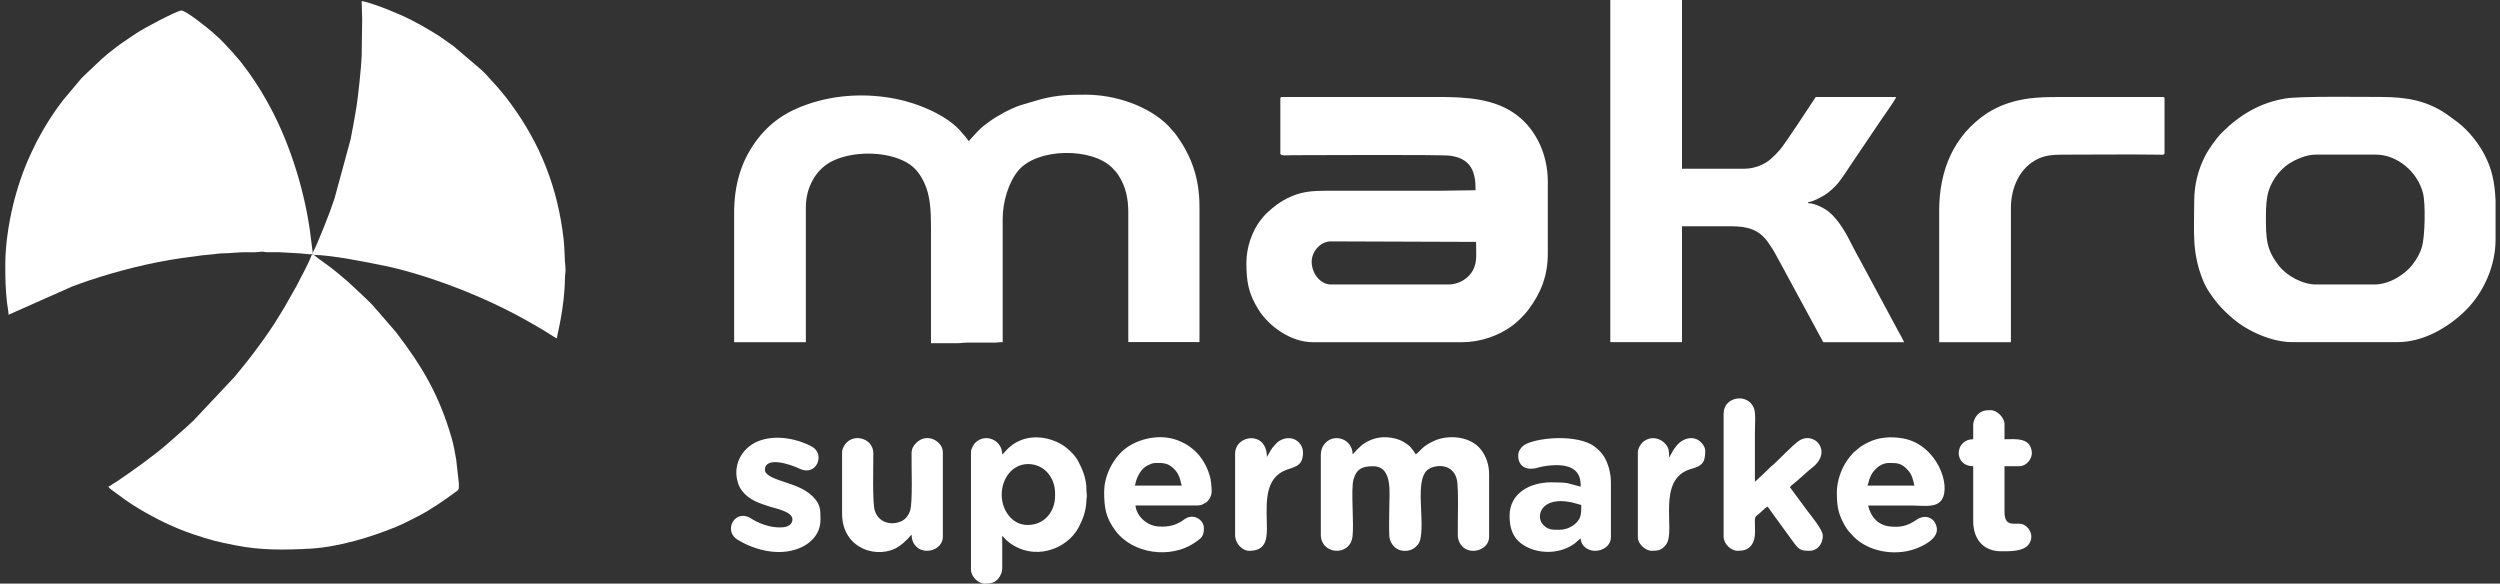 <svg width="287" height="67" viewBox="0 0 287 67" fill="none" xmlns="http://www.w3.org/2000/svg">
<rect x="0" y="0" width="287" height="67" fill="#333333" stroke="none"/>
<g clip-path="url(#clip0_1163_2453)">
<path fill-rule="evenodd" clip-rule="evenodd" d="M35.827 29.177L35.865 29.204L35.903 29.013L35.565 26.375C34.834 21.327 33.052 15.788 30.511 11.383C30.315 11.045 30.146 10.745 29.939 10.407C29.274 9.3 27.916 7.343 27.055 6.422C26.897 6.253 26.859 6.16 26.684 5.986C26.096 5.402 25.436 4.568 24.776 4.056C24.596 3.914 24.526 3.805 24.362 3.669C24.013 3.374 21.26 1.096 20.769 1.21C20.017 1.379 16.484 3.26 15.678 3.8C14.331 4.705 13.851 4.988 12.537 6.046C12.368 6.182 12.265 6.28 12.096 6.411C11.916 6.553 11.856 6.629 11.698 6.754L9.692 8.646C9.555 8.782 9.452 8.875 9.321 9.017L7.233 11.508C6.317 12.708 5.843 13.433 5.042 14.757L4.224 16.229C3.166 18.339 2.49 19.985 1.825 22.308C1.138 24.696 0.609 27.787 0.609 30.311V30.333C0.609 32.044 0.626 33.124 0.806 34.759C0.849 35.141 0.98 35.746 0.98 36.133L8.307 32.879C8.972 32.639 9.539 32.426 10.226 32.197C13.671 31.047 17.28 30.147 20.895 29.618C21.642 29.509 22.416 29.417 23.244 29.308C23.604 29.264 23.997 29.237 24.427 29.193C24.782 29.155 25.278 29.079 25.676 29.079C26.504 29.079 27.279 28.953 28.211 28.953C28.592 28.953 29.143 28.986 29.503 28.942C30.549 28.823 30.032 28.953 30.746 28.953C31.182 28.953 31.613 28.953 32.049 28.953L34.567 29.095C34.807 29.128 35.554 29.215 35.821 29.182L35.827 29.177Z" fill="white"/>
<path fill-rule="evenodd" clip-rule="evenodd" d="M36.012 29.264L35.952 29.232L35.864 29.204L35.826 29.177C35.232 30.671 34.66 31.576 34.033 32.846L32.621 35.332C32.419 35.67 32.234 35.953 32.032 36.291C30.767 38.428 28.549 41.34 26.935 43.258L22.165 48.328C21.881 48.612 21.636 48.792 21.358 49.07L19.286 50.896C17.803 52.215 15.116 54.129 13.437 55.257C13.257 55.377 13.12 55.448 12.941 55.568C12.766 55.683 12.646 55.808 12.434 55.868C12.543 56.026 12.652 56.113 12.815 56.233C13.944 57.056 14.658 57.634 15.961 58.408C17.923 59.575 20 60.605 22.192 61.336C24.253 62.023 24.792 62.159 27.049 62.606C29.955 63.184 32.703 63.146 35.646 62.982C38.808 62.808 42.619 61.658 45.421 60.502C46.479 60.066 47.035 59.739 47.967 59.275C49.254 58.637 51.036 57.416 52.187 56.56C52.655 56.211 52.705 56.309 52.677 55.497L52.372 52.766C52.225 51.883 52.067 51.032 51.827 50.215C50.42 45.379 48.512 42.124 45.492 38.172L43.371 35.714C43.202 35.55 43.17 35.495 43.022 35.316C42.532 34.7 40.646 32.999 39.904 32.306C39.746 32.159 39.637 32.094 39.468 31.936C39.326 31.805 39.212 31.728 39.065 31.598C38.923 31.478 38.808 31.385 38.661 31.259C37.887 30.605 36.508 29.684 36.017 29.259L36.012 29.264Z" fill="white"/>
<path fill-rule="evenodd" clip-rule="evenodd" d="M35.903 29.013L35.865 29.204L35.953 29.231C36.034 29.193 36.012 29.177 36.012 29.264C38.008 29.264 42.238 30.12 44.114 30.507C48.54 31.423 53.932 33.456 57.922 35.452C59.58 36.28 60.866 37.005 62.469 37.959C62.976 38.265 63.428 38.586 63.93 38.853C63.935 38.532 64.813 35.386 64.857 31.924C64.857 31.565 64.922 31.418 64.922 30.998C64.922 30.594 64.879 30.387 64.857 30.071C64.769 28.425 64.819 28.174 64.568 26.402C63.706 20.427 61.499 15.624 58.113 11.203C57.824 10.827 57.524 10.505 57.219 10.118L55.807 8.559C55.627 8.379 55.491 8.243 55.311 8.063L52.105 5.326C51.74 5.048 51.359 4.808 50.983 4.53C50.595 4.241 50.214 4.001 49.789 3.745C47.919 2.6 46.583 1.924 44.517 1.096C44.021 0.894 42.004 0.142 41.519 0.131C41.519 0.878 41.578 1.407 41.578 2.17L41.519 6.438C41.48 7.66 41.093 11.258 40.913 12.332C40.695 13.634 40.499 14.752 40.248 16L38.395 22.809C38.029 23.911 37.642 24.925 37.223 25.971C37.005 26.511 36.198 28.528 35.892 29.019L35.903 29.013Z" fill="white"/>
<path fill-rule="evenodd" clip-rule="evenodd" d="M111.211 16.208C111.097 16.039 110.906 15.777 110.759 15.608C110.65 15.482 110.601 15.455 110.492 15.313C108.894 13.264 105.383 11.852 102.876 11.356C99.534 10.691 96.078 10.843 92.861 11.917C90.25 12.784 88.298 14.114 86.723 16.295C85.054 18.606 84.28 21.283 84.28 24.434V39.284H92.512V23.753C92.512 21.583 93.619 19.457 95.505 18.514C97.642 17.445 100.809 17.374 103.045 18.176C104.571 18.726 105.394 19.5 106.092 20.945C106.806 22.433 106.877 24.276 106.877 26.037V39.399H109.974C110.393 39.399 110.541 39.333 110.96 39.333H114.122C114.542 39.333 114.689 39.273 115.109 39.273V25.105C115.109 23.197 115.769 20.918 116.924 19.555C119.11 16.976 125.353 16.911 127.691 19.271C128.024 19.609 128.204 19.817 128.465 20.225C129.218 21.408 129.528 22.788 129.528 24.358V39.268H137.7V23.736C137.7 20.334 136.719 17.761 134.882 15.297L134.097 14.414C131.829 12.152 128.04 10.87 124.644 10.87C122.643 10.87 121.536 10.903 119.617 11.356L117.082 12.102C115.894 12.528 114.482 13.291 113.49 14.021C113.048 14.343 112.661 14.648 112.28 15.036L111.211 16.197V16.208ZM222.62 24.249V39.284H230.852V23.878C230.852 21.561 231.855 19.179 234.068 18.186C234.799 17.859 235.6 17.756 236.668 17.756C240.305 17.756 244.246 17.707 247.871 17.756C248.155 17.756 248.488 17.838 248.488 17.57V11.323C248.488 11.181 248.444 11.138 248.302 11.138H236.172C233.774 11.138 232.138 11.29 230.328 11.917C229.903 12.064 229.538 12.223 229.156 12.413C228.775 12.604 228.431 12.784 228.088 13.013C224.277 15.57 222.614 19.528 222.614 24.249H222.62ZM272.567 32.66H265.884C264.335 32.66 262.52 31.663 261.637 30.529C260.159 28.637 260.127 27.476 260.127 24.739C260.127 23.736 260.198 22.662 260.443 21.899C260.917 20.427 261.997 19.13 263.365 18.448C264.035 18.116 264.908 17.75 265.884 17.75H272.753C275.206 17.75 277.539 19.724 278.16 22.177C278.466 23.382 278.384 27.056 278.062 28.256C277.839 29.079 277.419 29.788 276.934 30.409C276.127 31.445 274.377 32.66 272.567 32.66ZM286.491 22.94V27.525C286.491 30.529 285.111 33.593 283.072 35.615C281.033 37.638 278.155 39.279 275.228 39.279H263.158C260.83 39.279 258.071 38.047 256.37 36.602C255.771 36.095 255.024 35.392 254.539 34.787C253.874 33.958 253.296 33.157 252.876 32.115C251.606 28.932 251.895 26.593 251.895 23.137C251.895 21.054 252.407 19.397 253.11 17.979C253.541 17.123 254.43 15.859 255.128 15.172C257.161 13.16 259.489 11.775 262.395 11.301C264.101 11.023 271.351 11.132 273.369 11.132C276.345 11.132 278.586 11.574 280.794 13.051L282.157 14.043C283.378 14.986 284.582 16.475 285.269 17.859C285.64 18.601 285.896 19.233 286.114 20.105C286.338 20.994 286.441 21.953 286.485 22.946L286.491 22.94ZM184.862 39.279H193.094V25.977H198.791C200.623 25.977 201.926 26.358 202.94 27.77C203.147 28.059 203.332 28.337 203.534 28.664C203.643 28.844 203.719 28.964 203.806 29.133L204.858 31.052C204.951 31.227 205.011 31.358 205.115 31.537L209.312 39.284H218.596C218.504 39.104 218.433 38.941 218.329 38.75C218.209 38.532 218.139 38.428 218.019 38.194L213.603 29.984C213.488 29.749 213.412 29.646 213.292 29.428L212.714 28.332C212.005 26.898 211.15 25.323 209.972 24.33C209.52 23.949 208.369 23.322 207.579 23.322V23.197C208.075 23.186 209.132 22.608 209.487 22.379C209.983 22.063 210.594 21.517 210.964 21.076C211.471 20.476 212.185 19.353 212.665 18.634L216.007 13.684C216.209 13.378 216.383 13.155 216.59 12.844C216.803 12.528 217.604 11.405 217.67 11.138H208.446C207.884 11.977 204.951 16.497 204.313 17.216C204.133 17.418 204.03 17.505 203.839 17.734L203.294 18.241C202.667 18.83 201.473 19.369 200.274 19.369H193.094V0H184.862V39.284V39.279ZM166.294 32.66H152.801C151.64 32.66 150.653 31.51 150.582 30.174C150.517 28.953 151.526 27.71 152.801 27.71L169.45 27.77C169.45 29.084 169.608 30 169.123 30.971C168.627 31.957 167.488 32.66 166.294 32.66ZM146.984 11.318V17.63C146.984 17.936 147.813 17.816 148.407 17.816C150.98 17.816 165.422 17.729 166.485 17.876C168.611 18.17 169.39 19.408 169.39 21.594V21.839C167.978 21.839 166.654 21.899 165.182 21.899H152.185C150.615 21.899 149.568 22.019 148.429 22.471C147.606 22.799 146.734 23.316 146.074 23.889C145.469 24.418 145.289 24.543 144.722 25.263C143.73 26.527 143.087 28.436 143.087 30.125C143.087 32.382 143.326 33.724 144.498 35.583C145.681 37.458 148.189 39.284 150.702 39.284H167.848C169.925 39.284 171.996 38.559 173.517 37.463C174.122 37.027 174.957 36.226 175.425 35.599C176.87 33.674 177.688 31.734 177.688 29.073V20.847C177.688 17.799 176.396 14.948 174.161 13.236C171.669 11.328 168.366 11.132 165.122 11.132H147.175C147.033 11.132 146.99 11.176 146.99 11.318H146.984Z" fill="white"/>
<path fill-rule="evenodd" clip-rule="evenodd" d="M155.282 52.155C155.282 50.433 153.227 49.691 152.137 50.869C151.826 51.207 151.63 51.648 151.63 52.281V61.374C151.63 63.68 154.966 63.931 155.266 61.608C155.462 60.115 155.059 56.222 155.38 55.045C155.735 53.753 156.509 53.524 157.632 53.524C159.922 53.524 159.491 56.636 159.491 58.223C159.491 59.281 159.442 60.458 159.491 61.505C159.513 62.034 159.731 62.383 159.987 62.682C160.587 63.386 161.819 63.451 162.544 62.759C162.882 62.437 163.013 62.219 163.105 61.647C163.476 59.406 162.506 55.301 163.781 54.031C164.485 53.327 166.785 53.038 167.248 55.056C167.477 56.042 167.325 60.12 167.357 61.505C167.368 61.99 167.592 62.432 167.837 62.693C168.857 63.8 170.95 63.108 170.95 61.625V54.45C170.95 53.295 170.574 52.368 170.067 51.681C168.862 50.051 166.273 49.877 164.675 50.591C163.192 51.256 163.111 51.768 162.533 52.161C162.069 51.468 161.955 51.229 161.159 50.749C160.892 50.585 160.543 50.438 160.194 50.351C158.951 50.051 157.877 50.166 156.776 50.798C156.073 51.201 155.435 52.046 155.288 52.155H155.282ZM188.024 51.91V61.685C188.024 62.426 188.88 63.233 189.633 63.233C190.385 63.233 190.799 63.151 191.29 62.475C192.418 60.916 190.074 54.974 194.152 53.829C195.362 53.491 195.76 53.164 195.76 51.79C195.76 51.332 195.499 50.994 195.253 50.754C194.49 50.002 193.302 50.22 192.527 51.098C192.353 51.294 192.179 51.556 192.037 51.779L191.617 52.537C191.617 51.774 191.568 51.387 191.197 50.972C190.45 50.138 189.316 50.095 188.564 50.787C188.335 51 188.024 51.501 188.024 51.916V51.91ZM141.79 52.095V61.439C141.79 62.383 142.613 63.233 143.398 63.233C145.082 63.233 145.442 62.252 145.442 60.698C145.442 58.294 144.995 55.263 147.317 54.096C148.342 53.584 149.585 53.725 149.585 51.975C149.585 50.7 148.255 49.817 146.903 50.591C146.652 50.733 146.516 50.923 146.32 51.12C146.118 51.321 145.998 51.501 145.846 51.757L145.442 52.466C145.442 49.402 141.79 49.888 141.79 52.095ZM226.524 48.819V50.427C224.376 50.427 224.239 53.518 226.524 53.518V59.826C226.524 61.892 227.685 63.288 229.74 63.288C230.749 63.288 232.362 63.331 232.951 62.415C233.256 61.935 233.273 61.423 233.027 60.938C232.836 60.562 232.493 60.256 232.079 60.153C231.359 59.978 230.116 60.611 230.116 58.779V53.518H231.85C232.618 53.518 233.338 52.673 233.251 51.872C233.06 50.171 231.332 50.427 230.116 50.427V48.694C230.116 47.936 229.266 47.085 228.508 47.085C227.941 47.085 227.434 47.156 227.003 47.625C226.763 47.881 226.524 48.339 226.524 48.819ZM90.975 59.586C90.975 60.829 89.051 60.578 88.299 60.404C87.666 60.256 86.903 59.94 86.369 59.613C86.222 59.52 86.085 59.428 85.938 59.362C84.204 58.621 83.081 61.003 84.69 61.974C86.516 63.075 89.029 63.773 91.231 63.118C92.829 62.65 94.192 61.483 94.192 59.646C94.192 58.49 94.192 57.88 93.309 57.002C92.235 55.933 90.883 55.644 89.476 55.137C88.969 54.952 87.813 54.554 87.813 53.954C87.813 52.341 90.703 53.278 91.793 53.807C93.728 54.75 94.808 52.123 93.178 51.25C91.52 50.362 89.024 49.849 87.039 50.651C85.082 51.441 84.03 53.535 84.766 55.574C85.191 56.746 86.32 57.476 87.535 57.88C87.873 57.989 88.124 58.087 88.468 58.19C89.138 58.386 90.964 58.768 90.964 59.591L90.975 59.586ZM96.672 52.035V58.964C96.672 63.108 100.897 64.258 103.171 62.737C104.07 62.137 104.479 61.505 104.653 61.374C104.653 61.957 104.822 62.334 105.1 62.655C106.076 63.794 108.24 63.14 108.24 61.619V51.905C108.24 50.705 106.452 49.588 105.193 50.836C104.866 51.158 104.664 51.479 104.648 52.025C104.615 53.42 104.806 57.667 104.473 58.654C104.348 59.03 104.065 59.466 103.759 59.673C102.778 60.338 100.984 60.267 100.434 58.654C100.129 57.76 100.265 53.311 100.259 52.025C100.248 50.209 97.675 49.582 96.83 51.321C96.727 51.534 96.667 51.736 96.667 52.025L96.672 52.035ZM178.991 60.818C178.244 60.818 177.743 60.84 177.181 60.278C176.205 59.308 176.898 56.904 180.463 57.678L181.532 57.972C181.532 59.024 181.493 59.488 180.937 60.038C180.512 60.464 179.809 60.818 178.991 60.818ZM174.286 52.281C174.286 53.687 175.42 54.025 176.505 53.698C176.702 53.638 176.903 53.589 177.159 53.545C178.266 53.349 179.923 53.224 180.801 53.998C181.292 54.434 181.466 54.963 181.466 55.868C179.863 55.492 180.245 55.372 178.064 55.372C175.671 55.372 173.3 56.598 173.3 59.21C173.3 60.551 173.632 61.63 174.597 62.366C176.331 63.68 179.002 63.675 180.725 62.426C180.965 62.252 181.232 61.963 181.466 61.805C181.466 62.257 181.673 62.557 181.913 62.781C182.933 63.734 184.933 63.091 184.933 61.679V55.306C184.933 54.554 184.743 53.747 184.519 53.186C184.203 52.373 183.805 51.866 183.151 51.338C181.134 49.708 175.998 50.258 174.864 51.179C174.586 51.408 174.292 51.801 174.292 52.275L174.286 52.281ZM132.631 53.148C133.574 53.148 134.136 53.104 134.937 53.998C135.509 54.636 135.564 55.535 135.662 55.748H130.276C130.341 55.612 130.352 55.432 130.407 55.257C130.625 54.554 131.039 53.796 131.699 53.453C131.917 53.344 132.309 53.148 132.631 53.148ZM126.754 56.364C126.754 58.305 126.939 59.433 128.062 60.932C130.074 63.631 134.403 64.138 137.079 62.35C137.935 61.777 138.208 61.592 138.208 60.627C138.208 59.662 136.981 58.844 135.929 59.646C135.057 60.306 134.146 60.513 133.012 60.442C131.535 60.349 130.439 59.123 130.352 58.027H136.91C137.287 58.027 137.657 58.048 137.952 57.956L138.475 57.678C138.731 57.476 138.927 57.198 139.026 56.865C139.135 56.484 139.096 56.309 139.08 55.928C139.042 55.175 138.922 54.658 138.699 54.08C138.317 53.077 137.679 52.133 136.878 51.507C136.3 51.054 136.223 51.011 135.531 50.689C133.629 49.795 131.181 50.171 129.485 51.288C127.904 52.335 126.765 54.527 126.765 56.364H126.754ZM216.869 53.148C217.85 53.148 218.308 53.164 219.049 53.998C219.496 54.499 219.605 55.001 219.774 55.748H214.388C214.519 55.47 214.574 54.679 215.179 53.998C215.55 53.584 216.116 53.148 216.863 53.148H216.869ZM210.867 56.549C210.867 57.765 210.97 58.697 211.466 59.728C211.897 60.616 212.153 60.954 212.802 61.608C214.514 63.337 217.436 63.822 219.725 63.059C220.739 62.721 222.588 61.843 222.337 60.556C222.108 59.384 220.985 59.013 220.036 59.657C219.48 60.033 218.984 60.316 218.27 60.425C217.774 60.502 217.55 60.474 217.12 60.453C215.615 60.36 214.759 59.335 214.459 58.038H219.66C220.756 58.038 222.266 58.327 222.904 57.383C224.021 55.732 222.342 51.016 218.455 50.329C217.071 50.084 215.659 50.187 214.497 50.776C213.887 51.081 213.565 51.256 213.08 51.708C212.878 51.899 212.84 51.861 212.66 52.095C212.535 52.259 212.448 52.324 212.317 52.493C212.18 52.662 212.093 52.793 211.979 52.962C211.346 53.916 210.867 55.274 210.867 56.549ZM197.87 47.456V61.625C197.87 62.404 198.699 63.233 199.478 63.233C200.127 63.233 200.71 63.118 201.114 62.519C201.593 61.81 201.463 60.943 201.457 59.826C201.452 59.128 201.67 59.286 202.313 58.637C202.455 58.49 202.727 58.267 202.885 58.157C203.054 58.278 203.251 58.626 203.398 58.823L205.927 62.295C206.549 63.118 206.734 63.233 207.776 63.233C208.528 63.233 209.258 62.562 209.258 61.499C209.258 60.802 207.923 59.226 207.481 58.637C207.132 58.174 206.827 57.743 206.484 57.285L205.486 55.933C205.611 55.748 205.649 55.737 205.829 55.595C206.396 55.159 207.492 54.107 208.021 53.704C210.496 51.812 208.212 49.331 206.418 50.678C205.671 51.239 204.347 52.635 203.611 53.316C203.458 53.453 203.392 53.475 203.24 53.622C203.109 53.747 203.027 53.834 202.902 53.965L201.463 55.312V49.62C201.463 48.846 201.583 47.467 201.359 46.878C200.65 45.047 197.875 45.543 197.875 47.456H197.87ZM114.995 56.8C114.995 54.952 116.194 53.273 118.026 53.273C119.858 53.273 121.123 54.816 121.123 56.615V56.925C121.123 58.73 119.918 60.267 117.966 60.267C116.14 60.267 114.995 58.512 114.995 56.806V56.8ZM115.055 52.161C115.055 50.525 113.169 49.713 112.008 50.782C111.779 50.994 111.468 51.496 111.468 51.91V65.397C111.468 66.188 112.286 67.005 113.076 67.005C113.648 67.005 114.205 66.924 114.597 66.428C114.886 66.062 115.06 65.73 115.055 65.092C115.05 63.898 115.055 62.699 115.055 61.505C115.18 61.597 115.355 61.886 115.769 62.214C118.708 64.503 122.491 63.053 123.821 60.556C124.23 59.793 124.677 58.708 124.71 57.607C124.737 56.762 124.83 57.334 124.721 56.298C124.704 56.135 124.721 55.977 124.71 55.819C124.633 54.756 124.23 53.796 123.767 52.929C123.45 52.341 122.949 51.828 122.436 51.414C122.24 51.256 122.082 51.147 121.853 51.011C120.501 50.209 118.746 49.942 117.247 50.514C115.873 51.038 115.338 51.981 115.066 52.166L115.055 52.161Z" fill="white"/>
</g>
<defs>
<clipPath id="clip0_1163_2453">
<rect width="285.887" height="67" fill="white" transform="translate(0.609)"/>
</clipPath>
</defs>
</svg>
